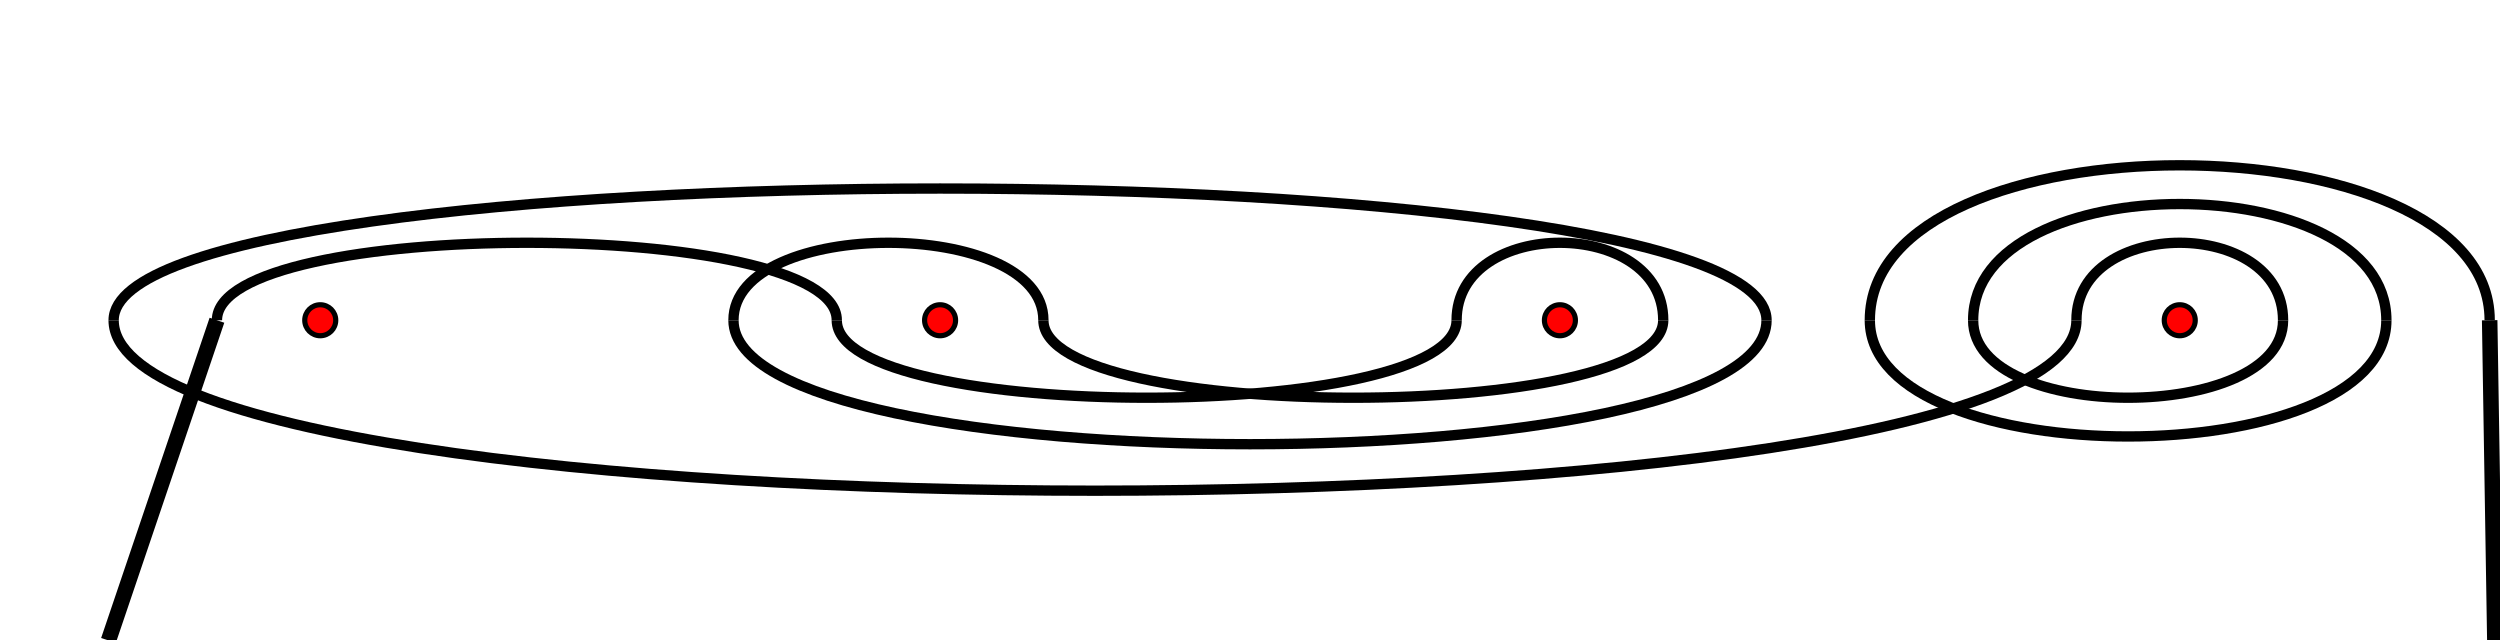 <svg height="124" width="484">
<g stroke="black" stroke-width="1" fill="red">
	<circle id="0" cx="62" cy="62" r="3" />
	<circle id="1" cx="182" cy="62" r="3" />
	<circle id="2" cx="302" cy="62" r="3" />
	<circle id="3" cx="422" cy="62" r="3" />
</g>
<path id="line" d="M 42 62 l -21 62" stroke="black" stroke-width="3" fill="none" />
<path d="M 42 62 c 0 -20 120 -20 120 0" stroke="black" stroke-width="2" fill="none" />
<path d="M 162 62 c 0 20 120 20 120 0" stroke="black" stroke-width="2" fill="none" />
<path d="M 282 62 c 0 -20 40 -20 40 0" stroke="black" stroke-width="2" fill="none" />
<path d="M 322 62 c 0 20 -120 20 -120 0" stroke="black" stroke-width="2" fill="none" />
<path d="M 202 62 c 0 -20 -60 -20 -60 0" stroke="black" stroke-width="2" fill="none" />
<path d="M 142 62 c 0 32 200 32 200 0" stroke="black" stroke-width="2" fill="none" />
<path d="M 342 62 c 0 -34 -320 -34 -320 0" stroke="black" stroke-width="2" fill="none" />
<path d="M 22 62 c 0 44 380 44 380 0" stroke="black" stroke-width="2" fill="none" />
<path d="M 402 62 c 0 -20 40 -20 40 0" stroke="black" stroke-width="2" fill="none" />
<path d="M 442 62 c 0 20 -60 20 -60 0" stroke="black" stroke-width="2" fill="none" />
<path d="M 382 62 c 0 -30 80 -30 80 0" stroke="black" stroke-width="2" fill="none" />
<path d="M 462 62 c 0 30 -100 30 -100 0" stroke="black" stroke-width="2" fill="none" />
<path d="M 362 62 c 0 -40 120 -40 120 0" stroke="black" stroke-width="2" fill="none" />
<path id="line" d="M 482 62 l 1 62" stroke="black" stroke-width="3" fill="none" />
</svg>
